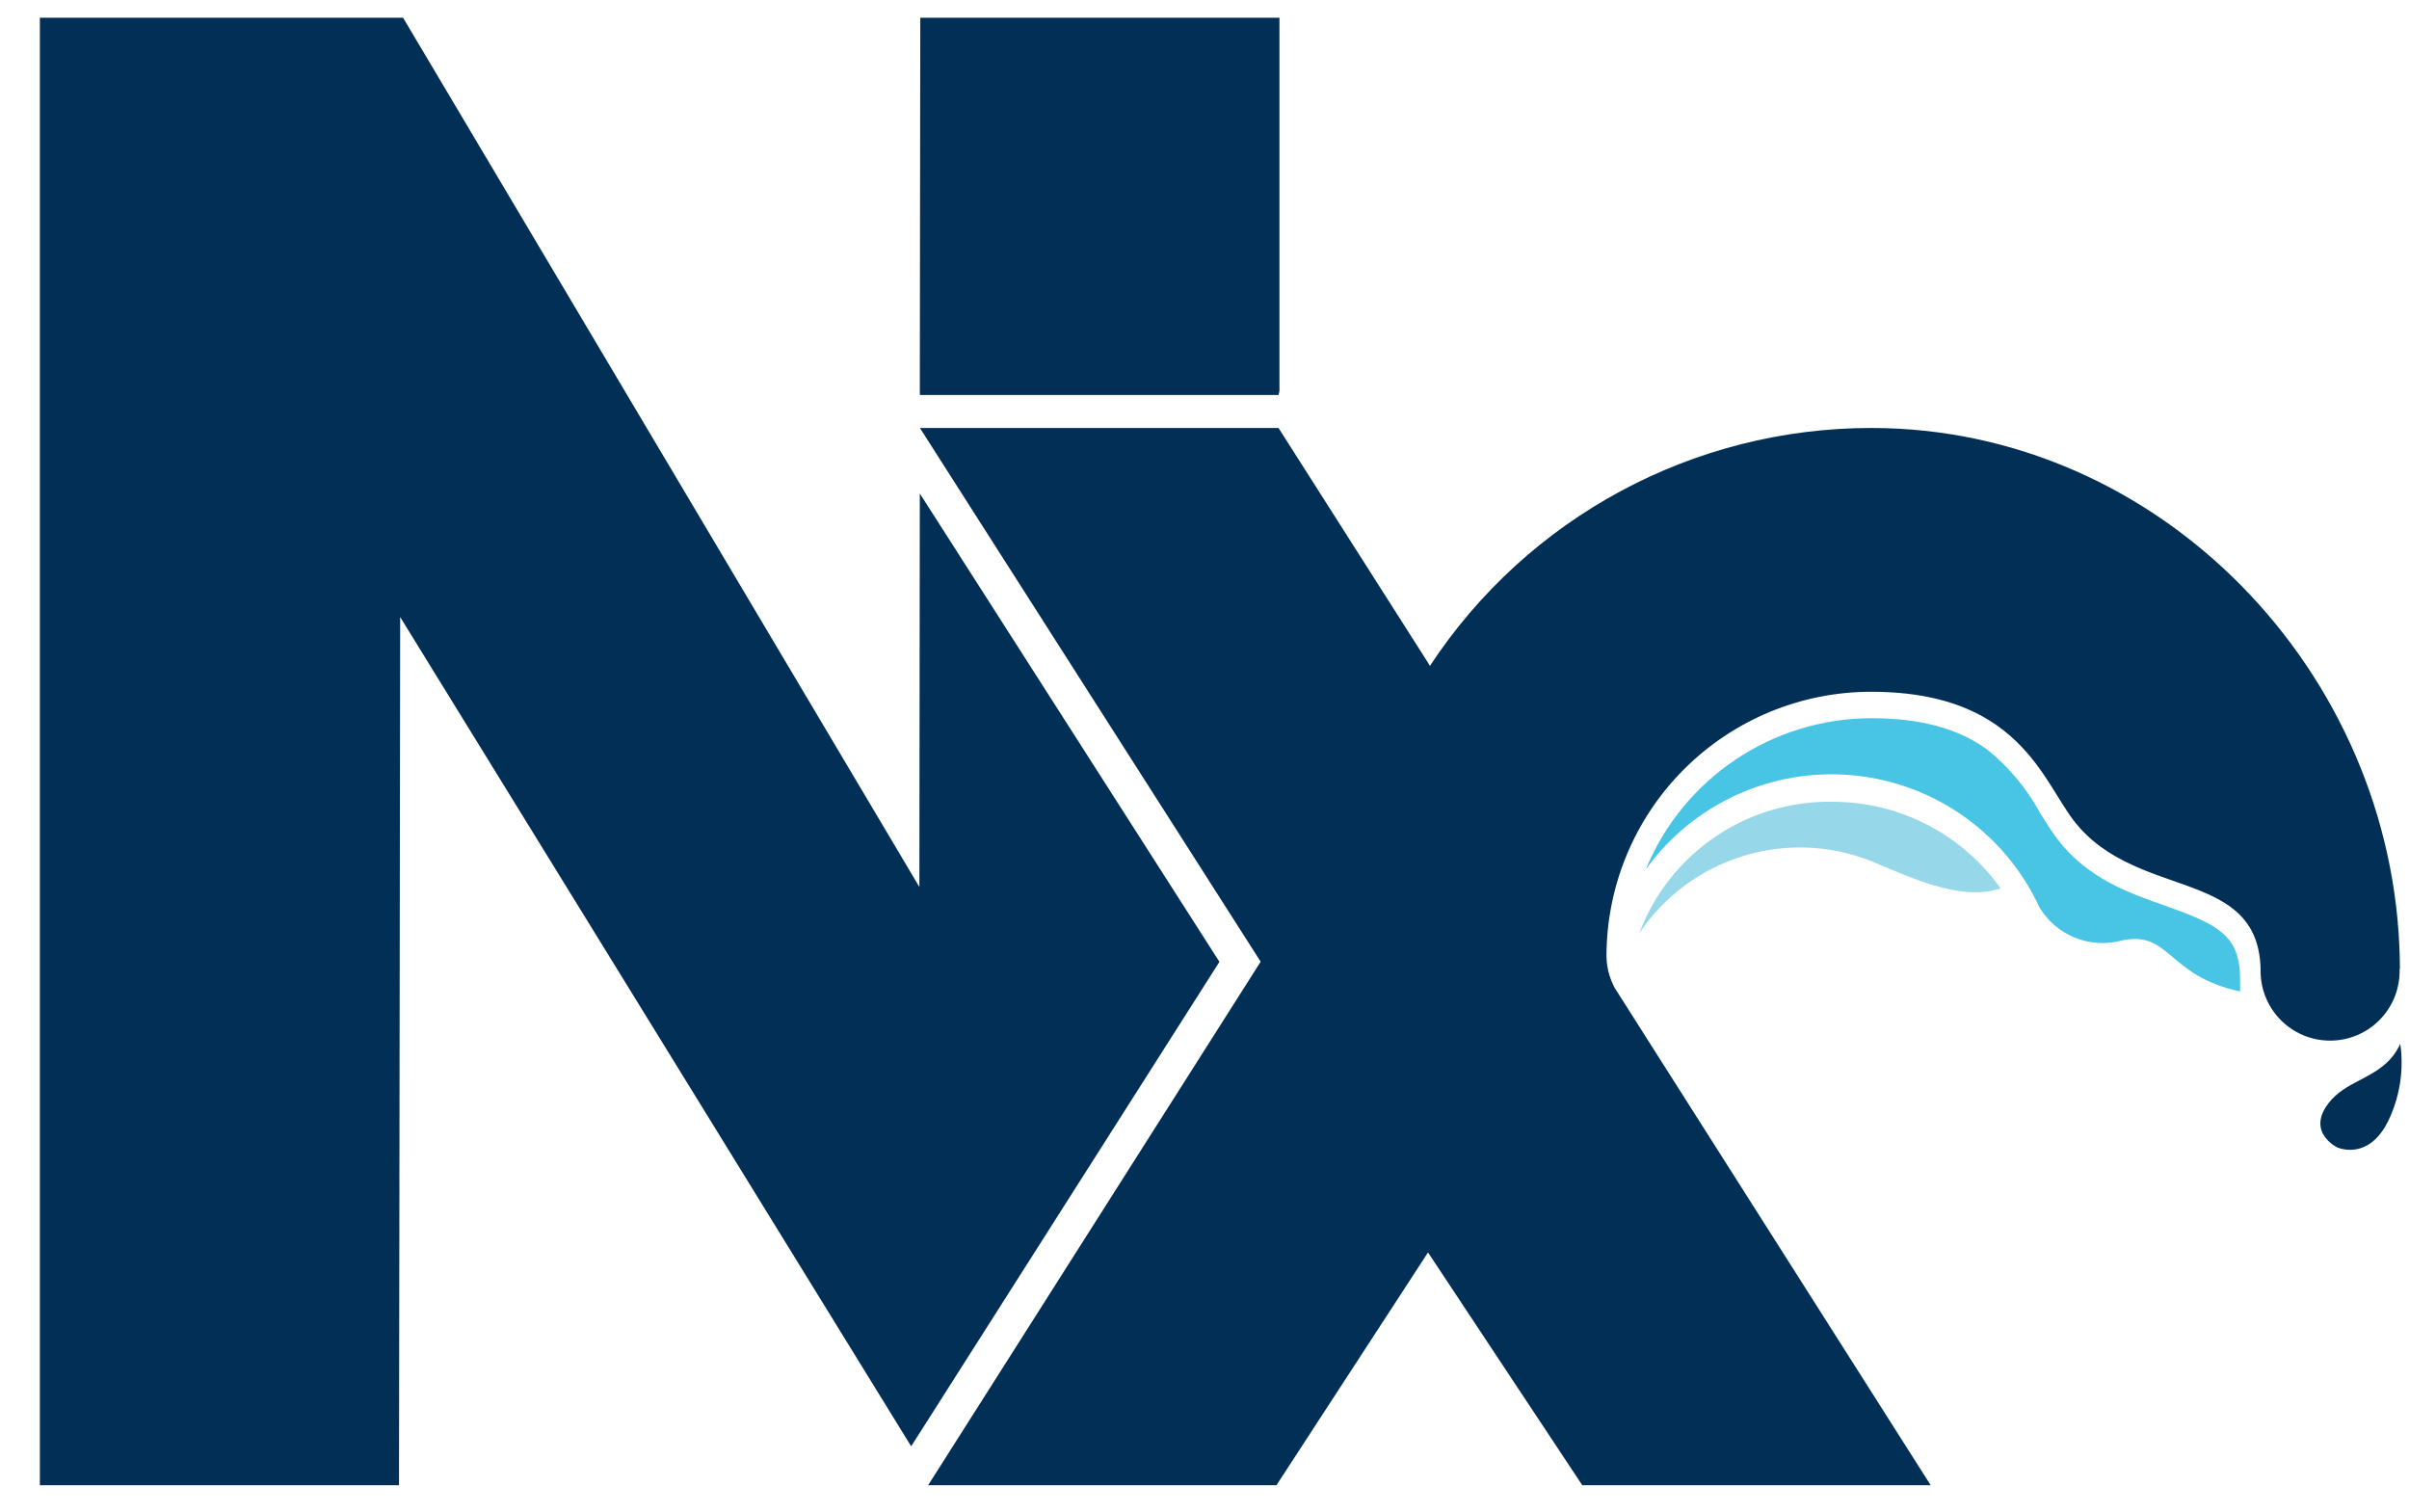 <svg width="51" height="32" viewBox="0 0 51 32" fill="none" xmlns="http://www.w3.org/2000/svg">
<g clip-path="url(#clip0_585_2390)">
<path d="M8.533 0.375L19.464 18.777L19.473 10.447L25.816 20.361L19.29 30.617L8.472 13.062L8.447 31.441H0.844V0.375H8.533ZM27.067 9.06L30.232 14.029L30.272 14.097C32.34 10.951 35.853 9.058 39.618 9.06C45.721 9.06 50.684 14.226 50.805 20.307L50.807 20.512H50.801L50.801 20.59C50.79 21.095 50.52 21.56 50.085 21.821C49.633 22.09 49.072 22.099 48.613 21.843C48.17 21.595 47.886 21.138 47.86 20.634L47.858 20.579L47.858 20.509C47.833 19.548 47.304 19.157 46.61 18.87L46.507 18.828L46.402 18.788L46.295 18.748L45.741 18.552L45.628 18.51L45.514 18.467L45.401 18.422C45.382 18.415 45.363 18.407 45.344 18.399L45.231 18.351L45.119 18.3C44.67 18.092 44.242 17.813 43.901 17.369L43.861 17.316L43.821 17.26L43.762 17.172L43.682 17.049L43.43 16.646L43.338 16.504L43.266 16.396L43.216 16.324L43.137 16.215L43.082 16.142L43.025 16.069C43.016 16.057 43.006 16.045 42.996 16.033L42.936 15.961C42.342 15.268 41.412 14.644 39.615 14.644C38.128 14.643 36.702 15.234 35.651 16.285C34.6 17.336 34.009 18.762 34.01 20.249C34.014 20.461 34.064 20.669 34.157 20.859L34.186 20.916L40.874 31.441H33.498L30.232 26.513L27.023 31.441H19.649L26.689 20.358L19.475 9.06H27.067ZM50.815 22.099C50.89 22.622 50.815 23.157 50.601 23.641C50.342 24.238 49.978 24.346 49.736 24.34L49.696 24.338L49.658 24.334L49.623 24.329L49.577 24.32L49.538 24.31L49.489 24.293L49.471 24.284L49.449 24.272L49.416 24.252L49.39 24.234L49.361 24.212L49.331 24.187C49.325 24.182 49.32 24.178 49.315 24.173L49.283 24.142C49.147 24.003 49.025 23.764 49.242 23.43C49.402 23.183 49.624 23.044 49.857 22.919L50.091 22.795C50.372 22.644 50.643 22.466 50.815 22.099ZM27.087 0.375V8.273L27.069 8.361H19.475L19.473 8.273L19.483 0.375H27.087Z" fill="#012F55"/>
<path d="M38.806 16.973C36.987 16.939 35.343 18.054 34.703 19.758C35.768 18.165 37.797 17.524 39.584 18.217C40.409 18.554 41.495 19.096 42.355 18.806C41.537 17.658 40.215 16.976 38.806 16.973Z" fill="#96D8E9"/>
<path d="M47.423 20.711C47.423 19.78 46.917 19.565 45.866 19.182C45.086 18.911 44.202 18.605 43.558 17.765C43.431 17.598 43.315 17.411 43.191 17.212C42.912 16.698 42.535 16.243 42.08 15.875C41.467 15.424 40.663 15.204 39.619 15.204C37.526 15.205 35.639 16.469 34.842 18.405C35.85 17.005 37.526 16.247 39.243 16.414C40.959 16.58 42.458 17.646 43.179 19.213C43.539 19.807 44.25 20.091 44.92 19.909C45.946 19.689 45.876 20.66 47.425 20.988L47.423 20.711Z" fill="#48C4E5"/>
</g>
<defs>
<clipPath id="clip0_585_2390">
<rect width="50" height="31.25" fill="white" transform="translate(0.844 0.375)"/>
</clipPath>
</defs>
</svg>
